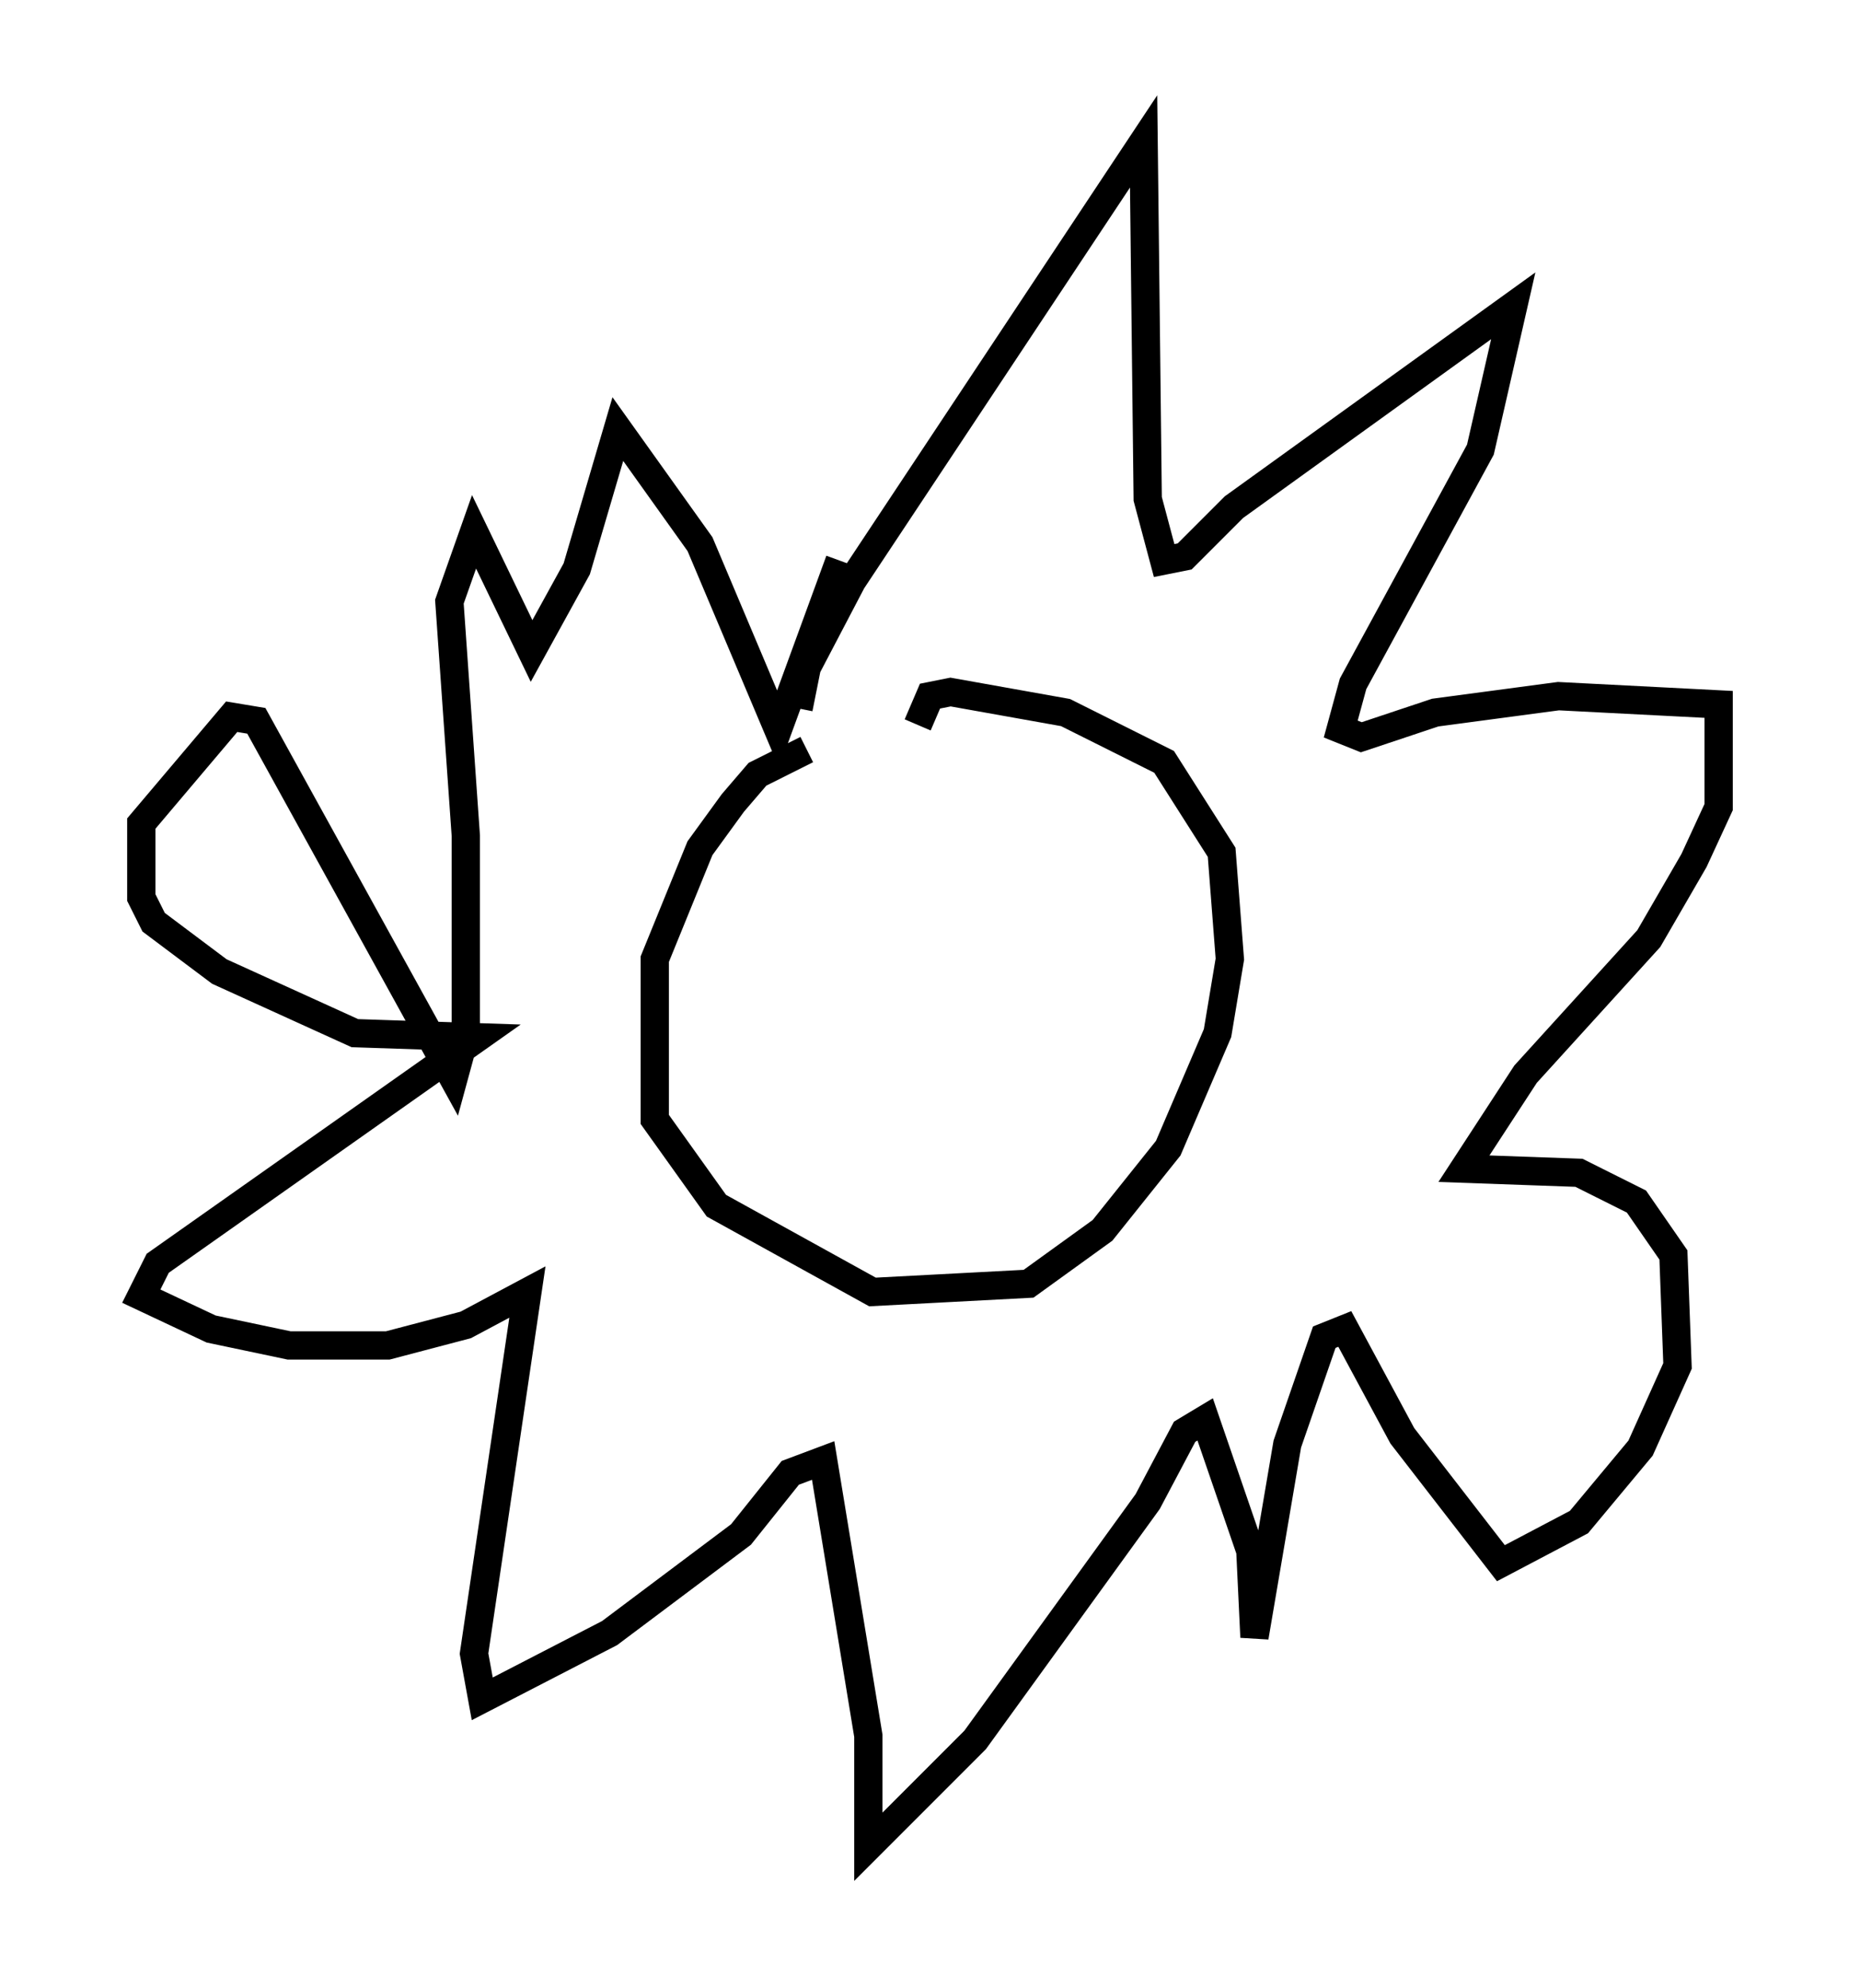 <?xml version="1.0" encoding="utf-8" ?>
<svg baseProfile="full" height="70.279" version="1.1" width="65.776" xmlns="http://www.w3.org/2000/svg" xmlns:ev="http://www.w3.org/2001/xml-events" xmlns:xlink="http://www.w3.org/1999/xlink"><defs /><rect fill="white" height="70.279" width="65.776" x="0" y="0" /><path d="M32.888, 26.642 m-4.358, -0.145 l-1.743, 0.872 -0.872, 1.017 l-1.162, 1.598 -1.598, 3.922 l0.0, 5.665 2.179, 3.05 l5.52, 3.05 5.52, -0.291 l2.615, -1.888 2.324, -2.905 l1.743, -4.067 0.436, -2.615 l-0.291, -3.777 -2.034, -3.196 l-3.486, -1.743 -4.067, -0.726 l-0.726, 0.145 -0.436, 1.017 m-4.212, -0.581 l0.291, -1.453 1.598, -3.05 l10.313, -15.542 0.145, 12.637 l0.581, 2.179 0.726, -0.145 l1.743, -1.743 9.877, -7.117 l-1.162, 5.084 -4.503, 8.279 l-0.436, 1.598 0.726, 0.291 l2.615, -0.872 4.358, -0.581 l5.665, 0.291 0.0, 3.631 l-0.872, 1.888 -1.598, 2.76 l-4.358, 4.793 -2.179, 3.341 l4.067, 0.145 2.034, 1.017 l1.307, 1.888 0.145, 3.922 l-1.307, 2.905 -2.179, 2.615 l-2.76, 1.453 -3.486, -4.503 l-2.034, -3.777 -0.726, 0.291 l-1.307, 3.777 -1.162, 6.827 l-0.145, -3.05 -1.598, -4.648 l-0.726, 0.436 -1.307, 2.469 l-6.101, 8.425 -3.777, 3.777 l0.0, -3.922 -1.598, -9.732 l-1.162, 0.436 -1.743, 2.179 l-4.648, 3.486 -4.503, 2.324 l-0.291, -1.598 1.888, -12.782 l-2.179, 1.162 -2.76, 0.726 l-3.486, 0.0 -2.76, -0.581 l-2.469, -1.162 0.581, -1.162 l11.33, -7.989 -4.358, -0.145 l-4.793, -2.179 -2.324, -1.743 l-0.436, -0.872 0.0, -2.615 l3.196, -3.777 0.872, 0.145 l6.972, 12.637 0.436, -1.598 l0.0, -6.972 -0.581, -8.279 l0.872, -2.469 2.034, 4.212 l1.598, -2.905 1.453, -4.939 l2.905, 4.067 2.76, 6.536 l2.179, -5.955 " fill="none" stroke="black" stroke-width="1" /></svg>
